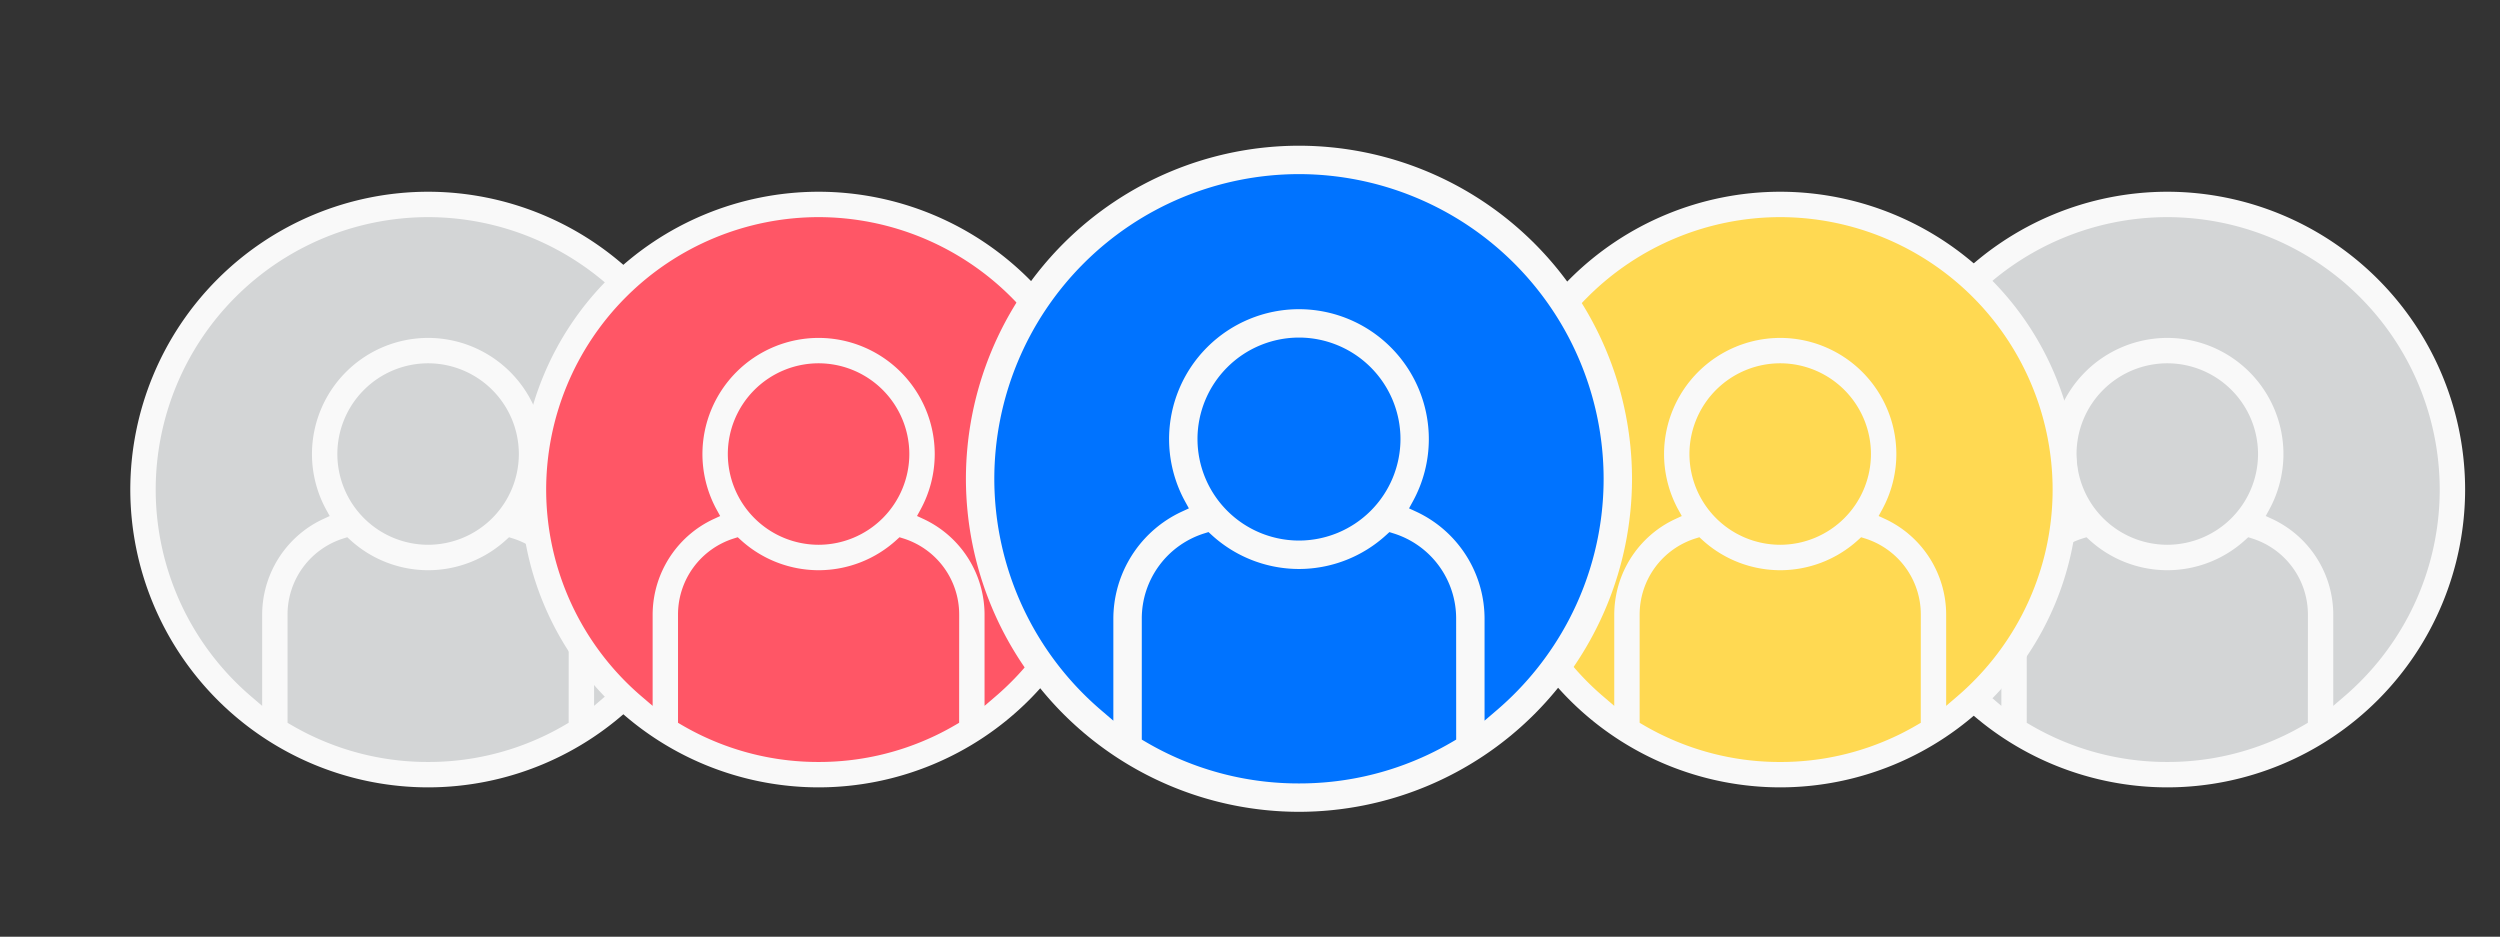 <svg xmlns="http://www.w3.org/2000/svg" xmlns:xlink="http://www.w3.org/1999/xlink" viewBox="0 0 238.462 89.348"><rect x="0" y="0" width="238.462" height="89.348" fill="#333333" stroke="none"/><defs><style>.a,.e{fill:none;}.b{clip-path:url(#a);}.c{fill:#d3d5d6;}.d{fill:#f9f9f9;}.e{stroke:#95989a;opacity:0;}.f{fill:#ffd952;}.g{fill:#ff5666;}.h{clip-path:url(#e);}.i{fill:#0073ff;}.j{stroke:none;}</style><clipPath id="a"><path class="a" d="M0-89.772H56.815v56.814H0Z" transform="translate(0 89.772)"/></clipPath><clipPath id="e"><path class="a" d="M0-89.772H63.536v63.536H0Z" transform="translate(0 89.772)"/></clipPath></defs><g transform="translate(-560.465 -194)"><g transform="translate(726.357 201)"><g transform="translate(12.428 11.289)"><g class="b"><g transform="translate(1.407 0.426)"><path class="c" d="M-31.849-15.924A27.45,27.45,0,0,1-59.3,11.526,27.45,27.45,0,0,1-86.75-15.924,27.45,27.45,0,0,1-59.3-43.375,27.45,27.45,0,0,1-31.849-15.924" transform="translate(86.75 43.375)"/></g><g transform="translate(0 0)"><path class="d" d="M-26.268-27.929l-1.044.894h0v-8.7a10.079,10.079,0,0,0-5.826-9.125l-.616-.285h0l.327-.595a11.066,11.066,0,0,0,1.363-5.314A11.09,11.09,0,0,0-43.143-62.131,11.091,11.091,0,0,0-54.221-51.054a11.088,11.088,0,0,0,1.049,4.7c.1.209.2.416.315.619l.327.594-.615.285a9.957,9.957,0,0,0-1.266.7,10.093,10.093,0,0,0-4.56,8.422v8.7l-1.045-.894a25.968,25.968,0,0,1-9.111-19.738A26.014,26.014,0,0,1-43.143-73.652,26.015,26.015,0,0,1-17.158-47.666a25.887,25.887,0,0,1-3,12.1,26.128,26.128,0,0,1-6.11,7.637M-51.8-51.053a8.666,8.666,0,0,1,8.656-8.657,8.667,8.667,0,0,1,8.657,8.657A8.667,8.667,0,0,1-43.143-42.4,8.666,8.666,0,0,1-51.8-51.053m22.064,25.632-.313.184c-.673.395-1.354.756-2.023,1.072a25.706,25.706,0,0,1-11.072,2.483,25.7,25.7,0,0,1-11.071-2.483c-.668-.316-1.349-.676-2.023-1.071l-.313-.184V-35.734A7.607,7.607,0,0,1-51.2-43.01l.347-.109.27.246a11.041,11.041,0,0,0,7.444,2.9,11.04,11.04,0,0,0,7.446-2.9l.269-.245.347.109a7.6,7.6,0,0,1,5.346,7.278ZM-43.143-76.074A28.439,28.439,0,0,0-71.55-47.666,28.439,28.439,0,0,0-43.143-19.26,28.439,28.439,0,0,0-14.735-47.666,28.44,28.44,0,0,0-43.143-76.074" transform="translate(71.55 76.074)"/></g></g></g><g class="e"><rect class="j" width="72.571" height="72.571"/><rect class="a" x="0.5" y="0.5" width="71.571" height="71.571"/></g></g><g transform="translate(560.465 201)"><g transform="translate(12.428 11.289)"><g class="b"><g transform="translate(1.407 0.426)"><path class="c" d="M-31.849-15.924A27.45,27.45,0,0,1-59.3,11.526,27.45,27.45,0,0,1-86.75-15.924,27.45,27.45,0,0,1-59.3-43.375,27.45,27.45,0,0,1-31.849-15.924" transform="translate(86.75 43.375)"/></g><g transform="translate(0 0)"><path class="d" d="M-26.268-27.929l-1.044.894h0v-8.7a10.079,10.079,0,0,0-5.826-9.125l-.616-.285h0l.327-.595a11.066,11.066,0,0,0,1.363-5.314A11.09,11.09,0,0,0-43.143-62.131,11.091,11.091,0,0,0-54.221-51.054a11.088,11.088,0,0,0,1.049,4.7c.1.209.2.416.315.619l.327.594-.615.285a9.957,9.957,0,0,0-1.266.7,10.093,10.093,0,0,0-4.56,8.422v8.7l-1.045-.894a25.968,25.968,0,0,1-9.111-19.738A26.014,26.014,0,0,1-43.143-73.652,26.015,26.015,0,0,1-17.158-47.666a25.887,25.887,0,0,1-3,12.1,26.128,26.128,0,0,1-6.11,7.637M-51.8-51.053a8.666,8.666,0,0,1,8.656-8.657,8.667,8.667,0,0,1,8.657,8.657A8.667,8.667,0,0,1-43.143-42.4,8.666,8.666,0,0,1-51.8-51.053m22.064,25.632-.313.184c-.673.395-1.354.756-2.023,1.072a25.706,25.706,0,0,1-11.072,2.483,25.7,25.7,0,0,1-11.071-2.483c-.668-.316-1.349-.676-2.023-1.071l-.313-.184V-35.734A7.607,7.607,0,0,1-51.2-43.01l.347-.109.27.246a11.041,11.041,0,0,0,7.444,2.9,11.04,11.04,0,0,0,7.446-2.9l.269-.245.347.109a7.6,7.6,0,0,1,5.346,7.278ZM-43.143-76.074A28.439,28.439,0,0,0-71.55-47.666,28.439,28.439,0,0,0-43.143-19.26,28.439,28.439,0,0,0-14.735-47.666,28.44,28.44,0,0,0-43.143-76.074" transform="translate(71.55 76.074)"/></g></g></g><g class="e"><rect class="j" width="72.571" height="72.571"/><rect class="a" x="0.5" y="0.5" width="71.571" height="71.571"/></g></g><g transform="translate(689.434 201)"><g transform="translate(12.428 11.289)"><g class="b" transform="translate(0 0)"><g transform="translate(1.407 0.426)"><path class="f" d="M-31.849-15.924A27.45,27.45,0,0,1-59.3,11.526,27.45,27.45,0,0,1-86.75-15.924,27.451,27.451,0,0,1-59.3-43.375,27.451,27.451,0,0,1-31.849-15.924" transform="translate(86.75 43.375)"/></g><g transform="translate(0 0)"><path class="d" d="M-26.268-27.929l-1.044.894h0v-8.7a10.079,10.079,0,0,0-5.826-9.125l-.616-.285h0l.327-.595a11.066,11.066,0,0,0,1.363-5.314A11.09,11.09,0,0,0-43.143-62.131,11.091,11.091,0,0,0-54.221-51.054a11.088,11.088,0,0,0,1.049,4.7c.1.209.2.416.315.619l.327.594-.615.285a9.954,9.954,0,0,0-1.266.7,10.093,10.093,0,0,0-4.56,8.422v8.7l-1.045-.894a25.968,25.968,0,0,1-9.111-19.738A26.014,26.014,0,0,1-43.143-73.652,26.015,26.015,0,0,1-17.158-47.666a25.887,25.887,0,0,1-3,12.1,26.127,26.127,0,0,1-6.11,7.637M-51.8-51.053a8.666,8.666,0,0,1,8.656-8.657,8.667,8.667,0,0,1,8.657,8.657A8.667,8.667,0,0,1-43.143-42.4,8.666,8.666,0,0,1-51.8-51.053M-29.735-25.42l-.313.184c-.673.395-1.354.756-2.023,1.072a25.706,25.706,0,0,1-11.072,2.483,25.7,25.7,0,0,1-11.071-2.483c-.668-.316-1.349-.676-2.023-1.071l-.313-.184V-35.734A7.607,7.607,0,0,1-51.2-43.01l.347-.109.27.246a11.041,11.041,0,0,0,7.444,2.9,11.04,11.04,0,0,0,7.446-2.9l.269-.245.347.109a7.6,7.6,0,0,1,5.346,7.278ZM-43.143-76.074A28.439,28.439,0,0,0-71.55-47.666,28.439,28.439,0,0,0-43.143-19.26,28.439,28.439,0,0,0-14.735-47.666,28.44,28.44,0,0,0-43.143-76.074" transform="translate(71.55 76.074)"/></g></g></g><g class="e"><rect class="j" width="72.571" height="72.571"/><rect class="a" x="0.5" y="0.5" width="71.571" height="71.571"/></g></g><g transform="translate(597.71 201)"><g transform="translate(12.428 11.289)"><g class="b"><g transform="translate(1.407 0.426)"><path class="g" d="M-31.849-15.924A27.45,27.45,0,0,1-59.3,11.526,27.45,27.45,0,0,1-86.75-15.924,27.45,27.45,0,0,1-59.3-43.375,27.45,27.45,0,0,1-31.849-15.924" transform="translate(86.75 43.375)"/></g><g transform="translate(0 0)"><path class="d" d="M-26.268-27.929l-1.044.894h0v-8.7a10.079,10.079,0,0,0-5.826-9.125l-.616-.285h0l.327-.595a11.066,11.066,0,0,0,1.363-5.314A11.09,11.09,0,0,0-43.143-62.131,11.091,11.091,0,0,0-54.221-51.054a11.088,11.088,0,0,0,1.049,4.7c.1.209.2.416.315.619l.327.594-.615.285a9.957,9.957,0,0,0-1.266.7,10.093,10.093,0,0,0-4.56,8.422v8.7l-1.045-.894a25.968,25.968,0,0,1-9.111-19.738A26.014,26.014,0,0,1-43.143-73.652,26.015,26.015,0,0,1-17.158-47.666a25.887,25.887,0,0,1-3,12.1,26.128,26.128,0,0,1-6.11,7.637M-51.8-51.053a8.666,8.666,0,0,1,8.656-8.657,8.667,8.667,0,0,1,8.657,8.657A8.667,8.667,0,0,1-43.143-42.4,8.666,8.666,0,0,1-51.8-51.053m22.064,25.632-.313.184c-.673.395-1.354.756-2.023,1.072a25.706,25.706,0,0,1-11.072,2.483,25.7,25.7,0,0,1-11.071-2.483c-.668-.316-1.349-.676-2.023-1.071l-.313-.184V-35.734A7.607,7.607,0,0,1-51.2-43.01l.347-.109.27.246a11.041,11.041,0,0,0,7.444,2.9,11.04,11.04,0,0,0,7.446-2.9l.269-.245.347.109a7.6,7.6,0,0,1,5.346,7.278ZM-43.143-76.074A28.439,28.439,0,0,0-71.55-47.666,28.439,28.439,0,0,0-43.143-19.26,28.439,28.439,0,0,0-14.735-47.666,28.44,28.44,0,0,0-43.143-76.074" transform="translate(71.55 76.074)"/></g></g></g><g class="e"><rect class="j" width="72.571" height="72.571"/><rect class="a" x="0.5" y="0.5" width="71.571" height="71.571"/></g></g><g transform="translate(638.7 194)"><g transform="translate(13.899 13.899)"><g class="h"><g transform="translate(1.573 0.476)"><path class="i" d="M-25.354-12.676a30.7,30.7,0,0,1-30.7,30.7,30.7,30.7,0,0,1-30.7-30.7,30.7,30.7,0,0,1,30.7-30.7,30.7,30.7,0,0,1,30.7,30.7" transform="translate(86.75 43.375)"/></g><g transform="translate(0 0)"><path class="d" d="M-20.912-22.233l-1.168,1h0v-9.727a11.272,11.272,0,0,0-6.515-10.205l-.689-.318h0l.365-.665a12.375,12.375,0,0,0,1.524-5.943A12.4,12.4,0,0,0-39.783-60.481,12.4,12.4,0,0,0-52.171-48.093,12.4,12.4,0,0,0-51-42.839c.11.234.227.466.352.692l.365.665-.688.318a11.131,11.131,0,0,0-1.416.786,11.287,11.287,0,0,0-5.1,9.419v9.728l-1.168-1A29.041,29.041,0,0,1-68.842-44.305a29.092,29.092,0,0,1,29.059-29.06,29.092,29.092,0,0,1,29.06,29.06,28.95,28.95,0,0,1-3.355,13.532,29.219,29.219,0,0,1-6.833,8.54m-28.551-25.86a9.691,9.691,0,0,1,9.68-9.681A9.692,9.692,0,0,1-30.1-48.092a9.692,9.692,0,0,1-9.681,9.68,9.691,9.691,0,0,1-9.68-9.68m24.674,28.665-.35.205c-.752.442-1.514.845-2.263,1.2a28.747,28.747,0,0,1-12.382,2.777,28.744,28.744,0,0,1-12.381-2.777c-.747-.353-1.508-.756-2.262-1.2l-.35-.205V-30.961A8.508,8.508,0,0,1-48.8-39.1l.389-.122.3.275A12.347,12.347,0,0,0-39.783-35.7a12.346,12.346,0,0,0,8.327-3.245l.3-.274.388.122a8.5,8.5,0,0,1,5.978,8.139ZM-39.783-76.074A31.8,31.8,0,0,0-71.55-44.305,31.8,31.8,0,0,0-39.783-12.538,31.8,31.8,0,0,0-8.014-44.305,31.8,31.8,0,0,0-39.783-76.074" transform="translate(71.55 76.074)"/></g></g></g><g class="e"><rect class="j" width="89.348" height="89.348"/><rect class="a" x="0.5" y="0.5" width="88.348" height="88.348"/></g></g></g></svg>